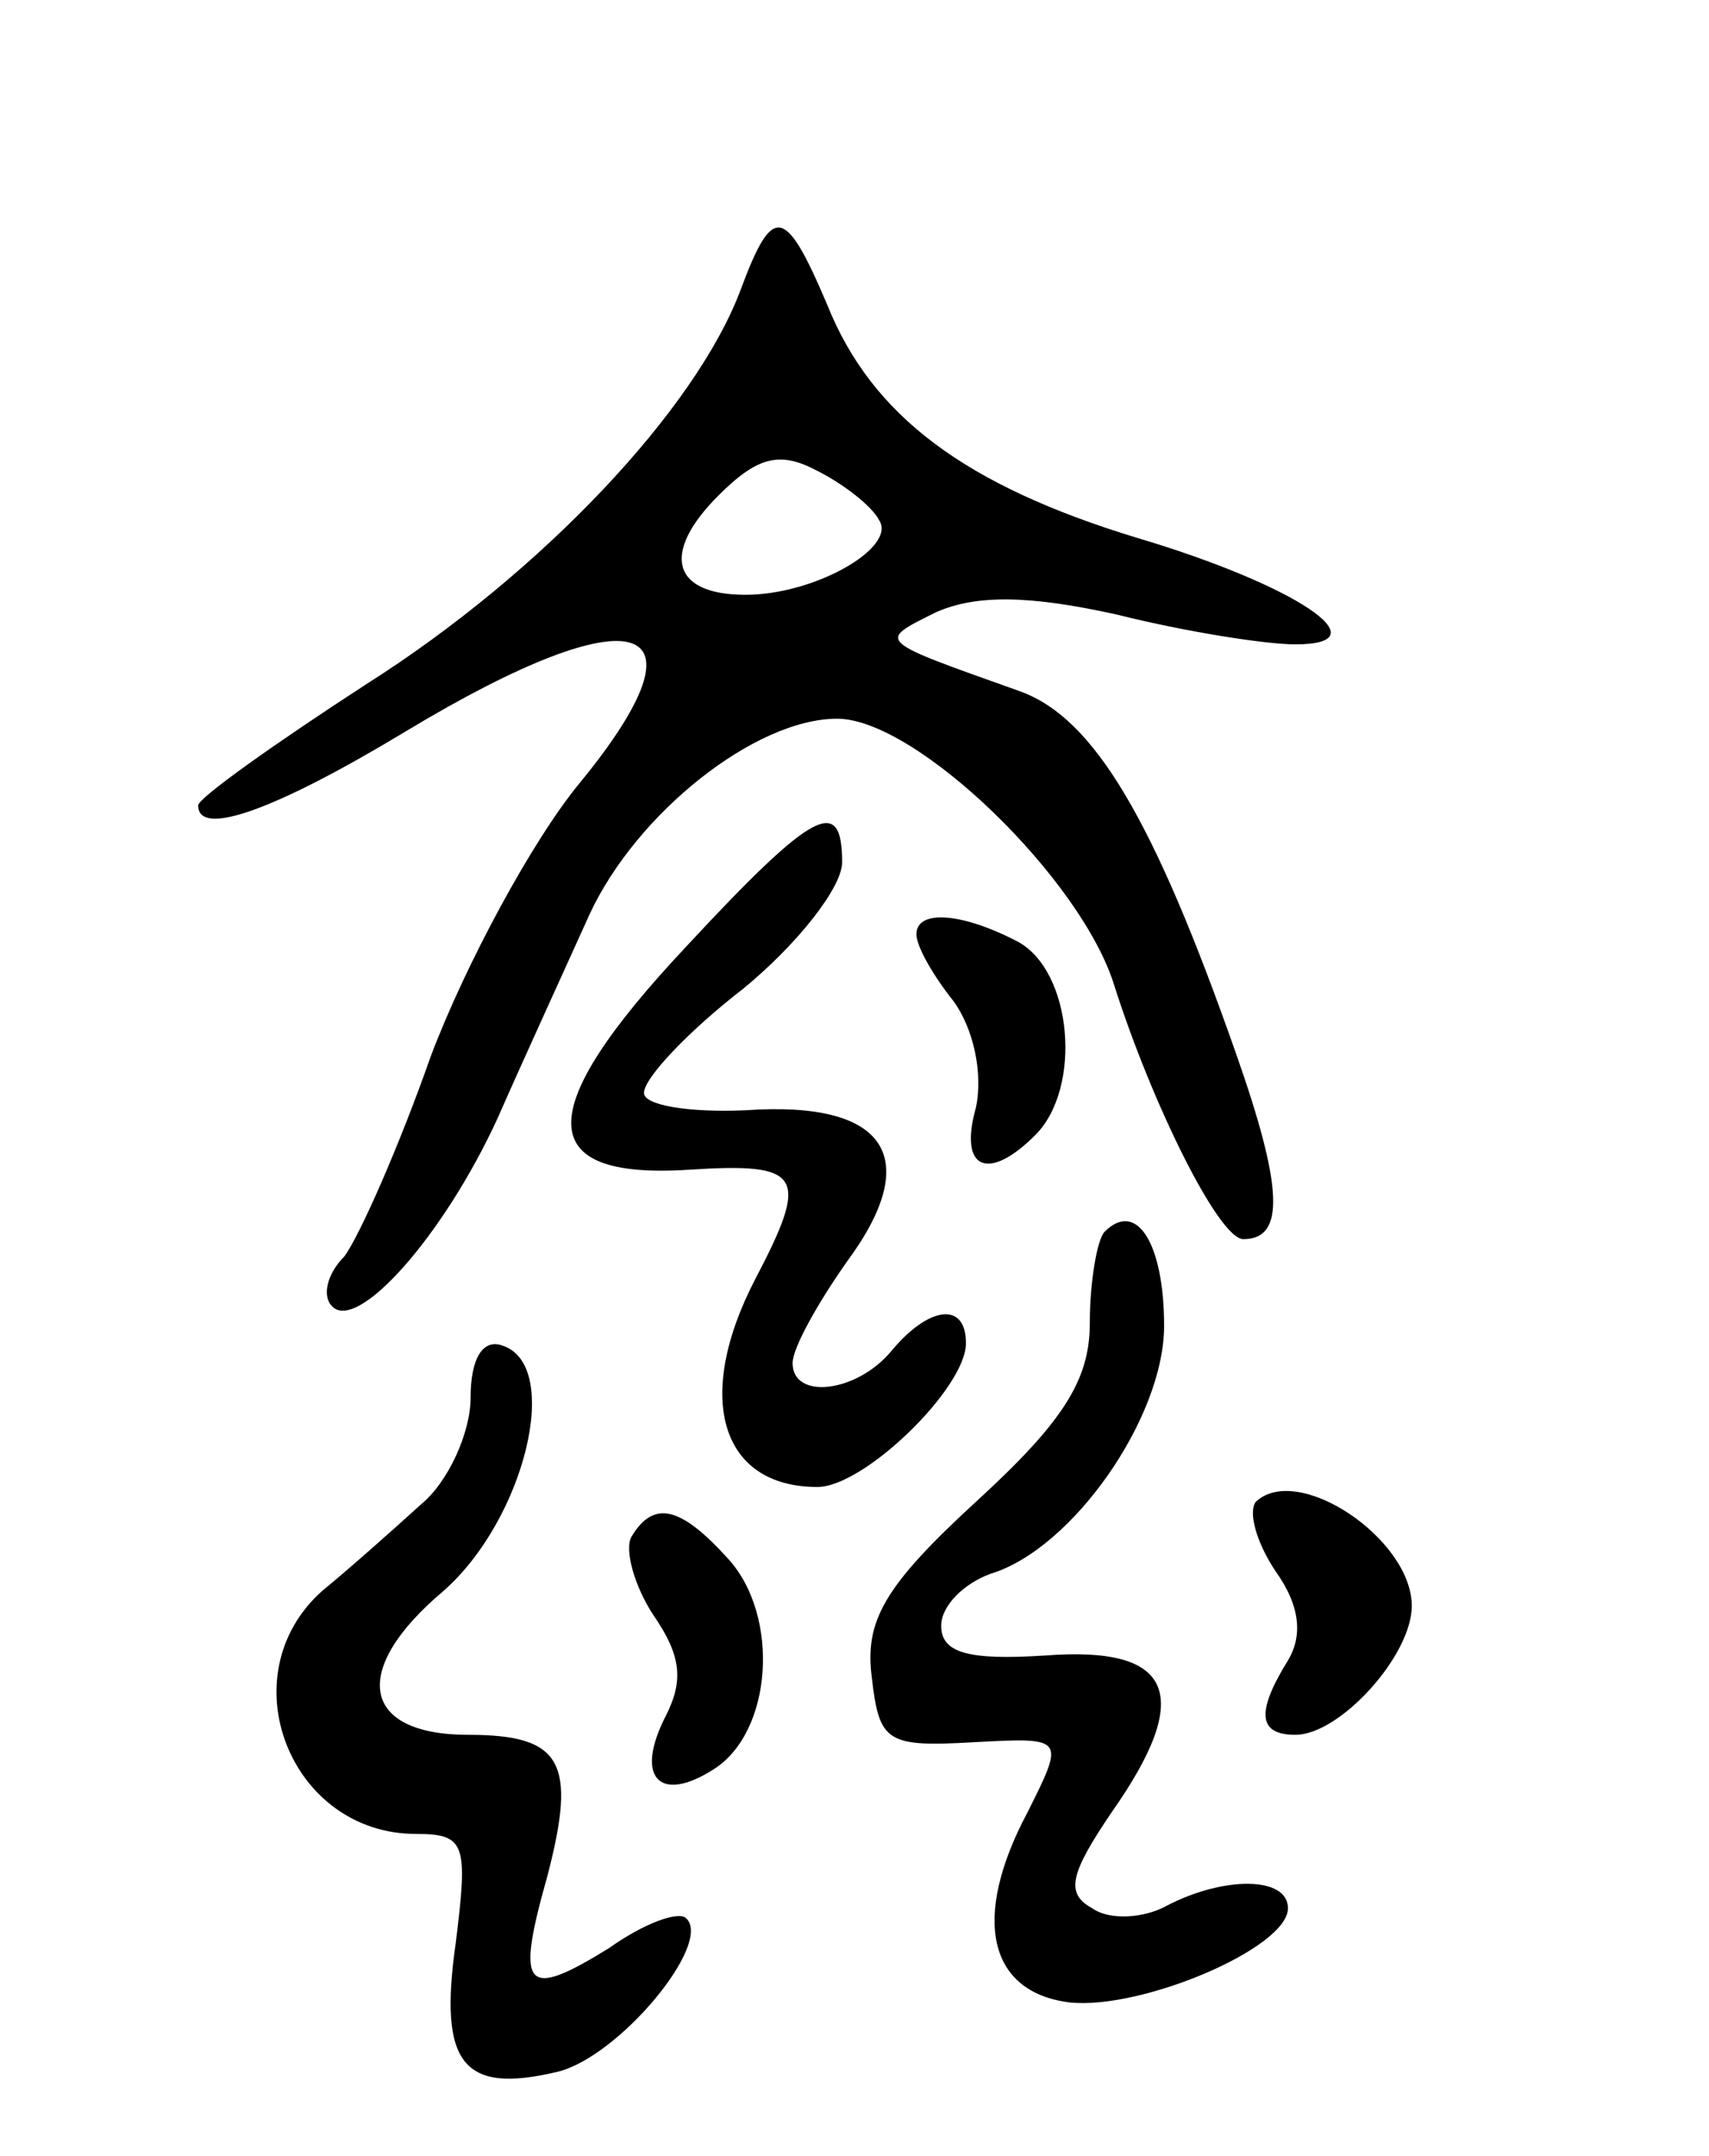 <svg version="1.0" xmlns="http://www.w3.org/2000/svg"
 width="69pt" height="87pt" viewBox="0 0 69 87"
 preserveAspectRatio="xMidYMid meet">
<g transform="translate(0,87) scale(0.1,-0.1)"
fill="#000000" stroke="none">
<path d="M299 753 c-18 -48 -80 -114 -151 -159 -37 -24 -68 -46 -68 -49 0 -13
31 -2 84 30 93 56 125 46 70 -21 -19 -23 -46 -73 -60 -110 -13 -37 -29 -73
-35 -81 -7 -7 -9 -16 -5 -20 10 -11 45 28 67 76 11 25 28 62 37 82 19 41 67
79 100 79 32 0 99 -65 112 -108 15 -47 42 -102 52 -102 17 0 16 21 -3 75 -33
94 -57 135 -87 146 -59 21 -58 20 -34 32 16 7 37 7 73 -1 28 -7 60 -12 72 -12
36 0 0 24 -64 43 -69 21 -107 49 -125 94 -17 40 -22 41 -35 6z m56 -93 c7 -11
-26 -30 -54 -30 -30 0 -34 17 -11 40 16 16 25 18 40 10 10 -5 22 -14 25 -20z"/>
<path d="M277 488 c-62 -66 -62 -94 1 -90 46 3 49 -2 27 -44 -25 -48 -14 -84
25 -84 19 0 60 40 60 58 0 17 -15 15 -30 -3 -14 -17 -40 -20 -40 -5 0 6 10 24
22 41 31 42 16 65 -41 61 -23 -1 -41 2 -41 7 0 6 18 25 40 42 22 18 40 41 40
51 0 27 -11 22 -63 -34z"/>
<path d="M370 493 c0 -5 7 -17 15 -27 8 -11 12 -29 9 -43 -7 -25 5 -30 24 -11
19 19 15 66 -7 78 -23 12 -41 13 -41 3z"/>
<path d="M446 373 c-3 -3 -6 -20 -6 -37 0 -23 -11 -40 -46 -72 -37 -34 -45
-48 -42 -71 3 -26 6 -28 41 -26 37 2 37 2 22 -28 -23 -43 -16 -73 17 -77 29
-3 88 22 88 38 0 13 -26 13 -49 1 -9 -5 -23 -6 -30 -1 -11 6 -9 14 8 39 33 47
25 67 -27 63 -31 -2 -42 1 -42 12 0 8 9 17 20 21 33 10 70 63 70 100 0 33 -11
51 -24 38z"/>
<path d="M190 306 c0 -14 -9 -34 -20 -43 -11 -10 -29 -26 -40 -35 -38 -34 -13
-98 38 -98 20 0 21 -4 16 -44 -7 -49 3 -61 41 -52 25 6 63 52 52 62 -3 3 -17
-2 -31 -12 -34 -21 -38 -17 -25 29 12 46 6 57 -32 57 -43 0 -48 26 -10 58 33
29 48 91 24 99 -8 3 -13 -5 -13 -21z"/>
<path d="M507 264 c-3 -4 0 -16 8 -28 10 -14 11 -26 5 -36 -13 -21 -12 -30 3
-30 18 0 47 32 47 52 0 27 -46 58 -63 42z"/>
<path d="M255 250 c-3 -5 1 -20 9 -32 11 -16 12 -26 5 -40 -13 -25 -3 -36 19
-22 24 15 27 62 6 85 -19 21 -30 24 -39 9z"/>
</g>
</svg>
